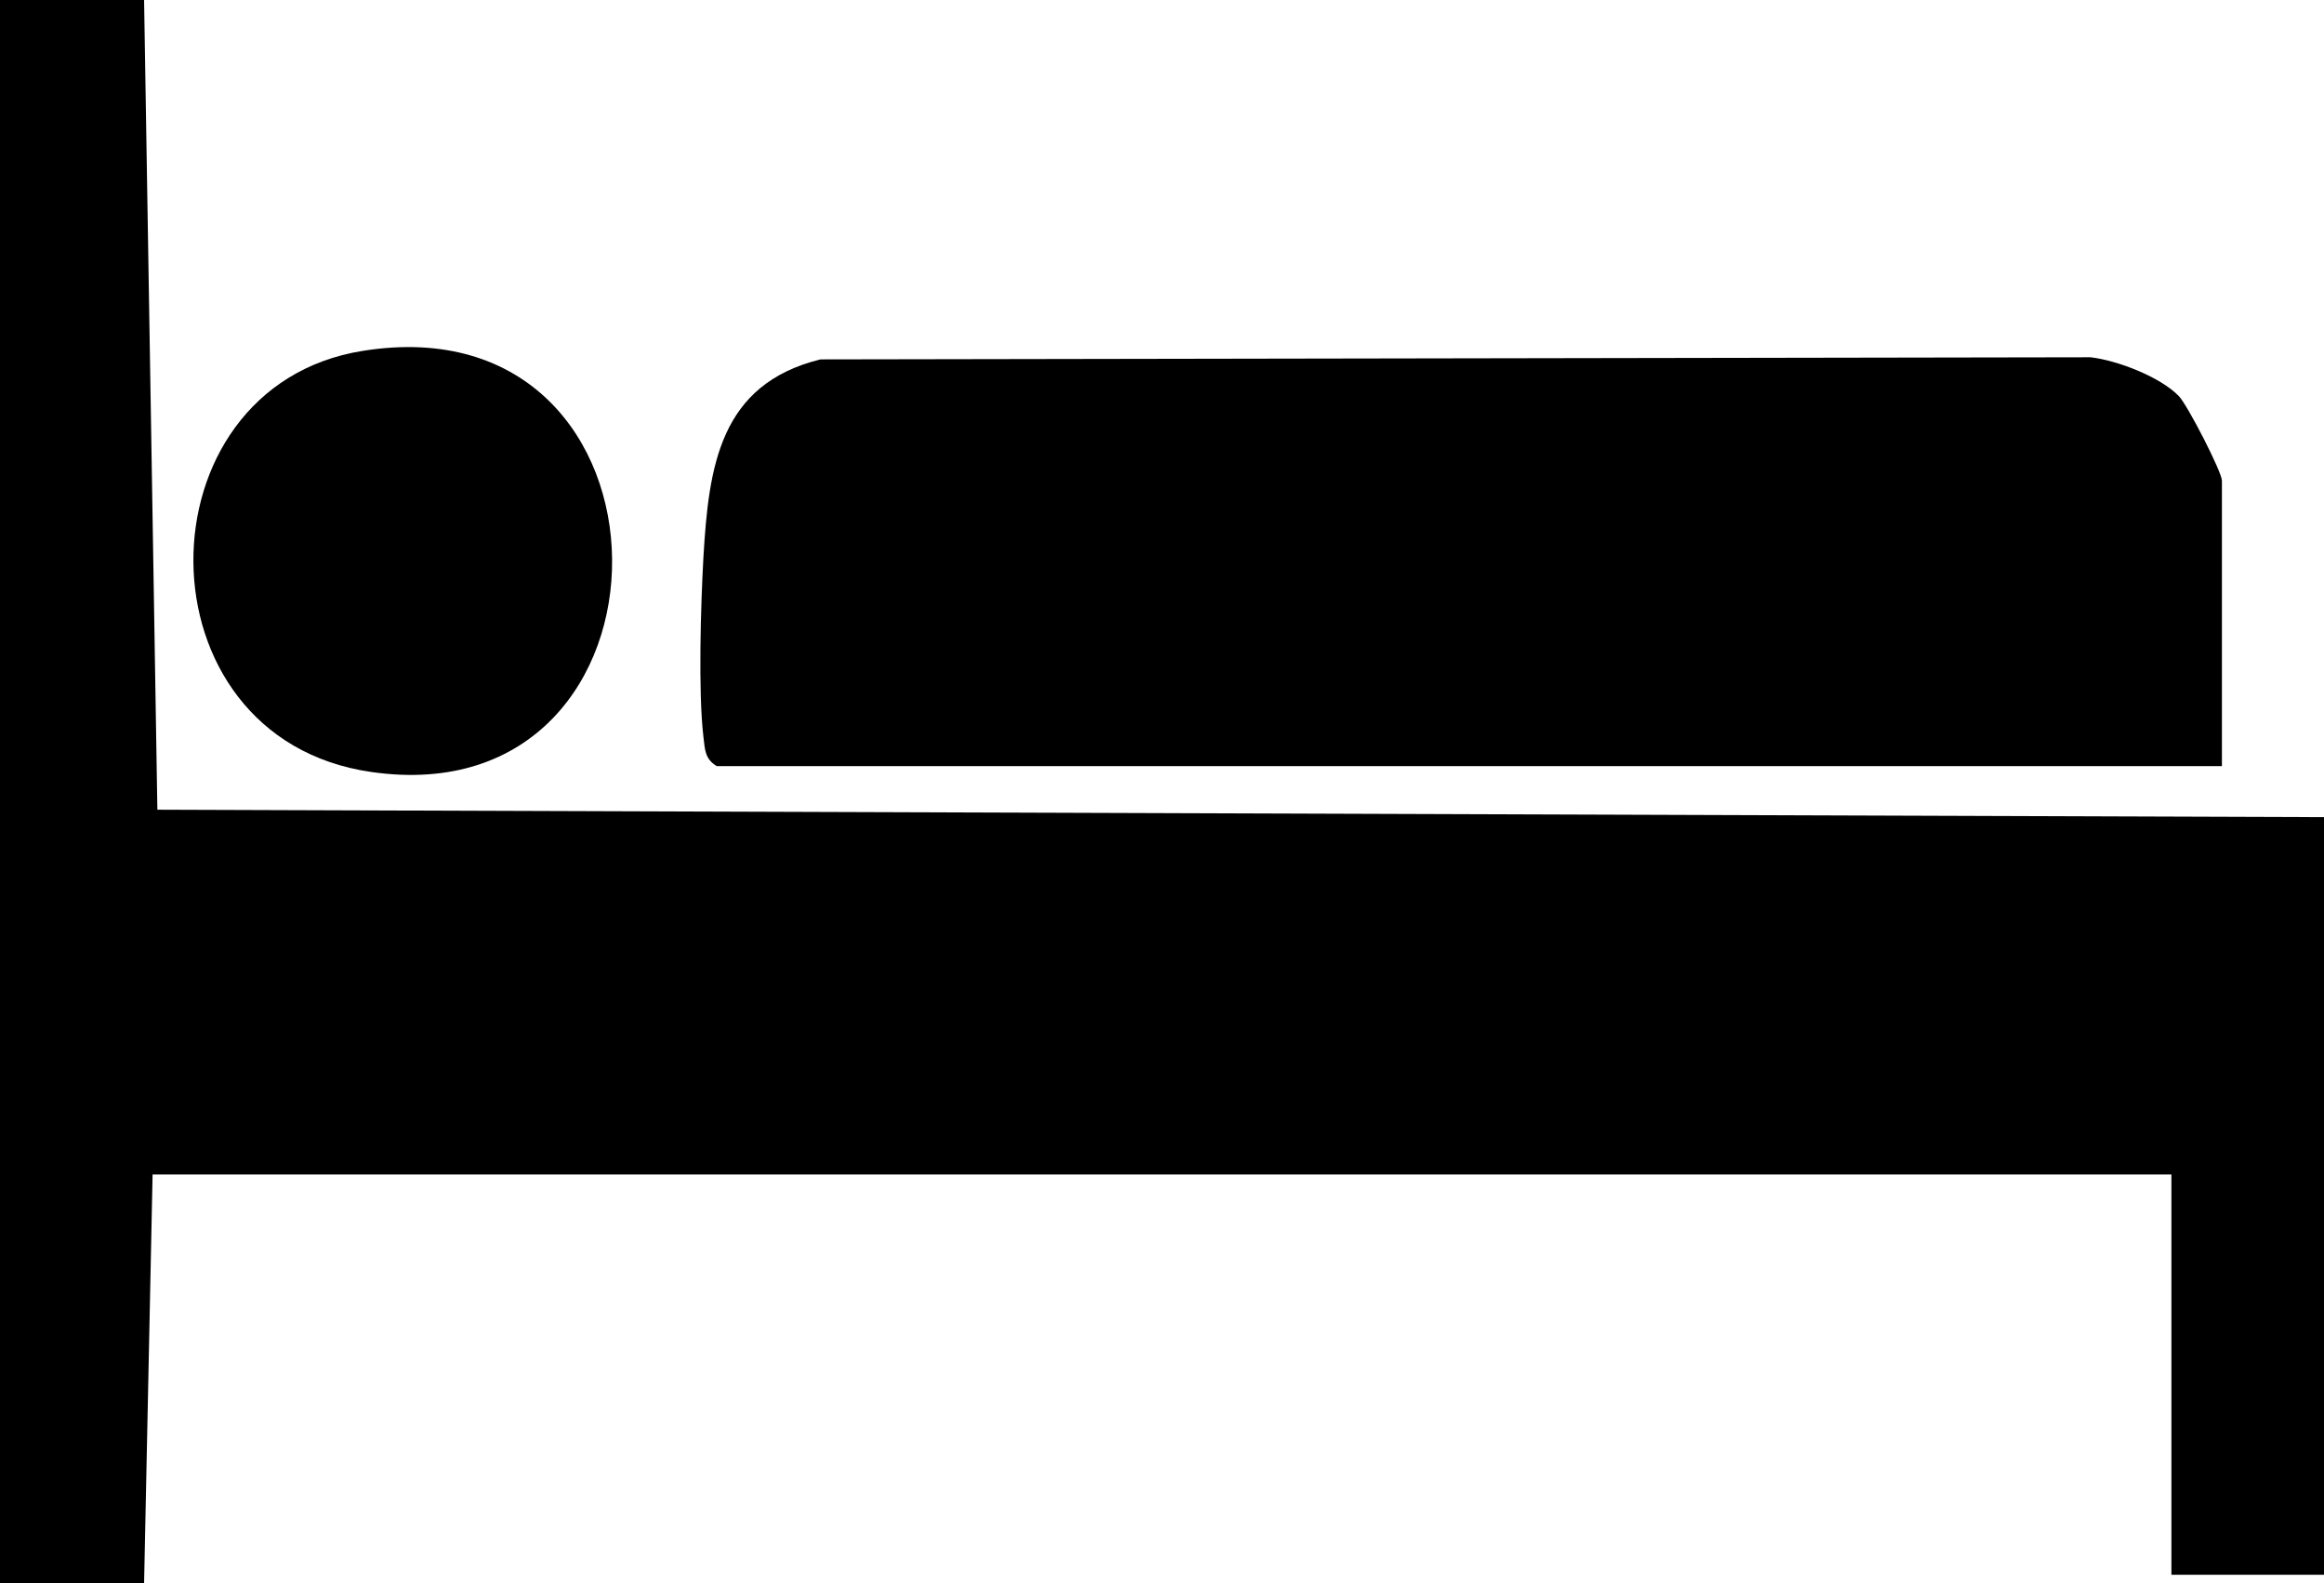 <?xml version="1.0" encoding="UTF-8"?>
<svg id="Camada_2" data-name="Camada 2" xmlns="http://www.w3.org/2000/svg" viewBox="0 0 43.71 29.78">
  <g id="Camada_1-2" data-name="Camada 1">
    <g>
      <polygon points="2.71 0 2.96 15.23 43.71 15.37 43.71 29.62 40.84 29.62 40.84 22.09 2.87 22.09 2.71 29.78 0 29.78 0 0 2.71 0"/>
      <path d="M41.79,14.41H13.48c-.23-.14-.22-.32-.25-.55-.1-.85-.05-2.48,0-3.38.1-1.7.3-3.25,2.2-3.72l23.89-.04c.51.06,1.31.37,1.66.73.17.18.81,1.43.81,1.59v5.36Z"/>
      <path d="M6.82,6.6c6.22-1,6.24,8.8.16,7.92-4.45-.64-4.41-7.24-.16-7.92Z"/>
    </g>
  </g>
</svg>